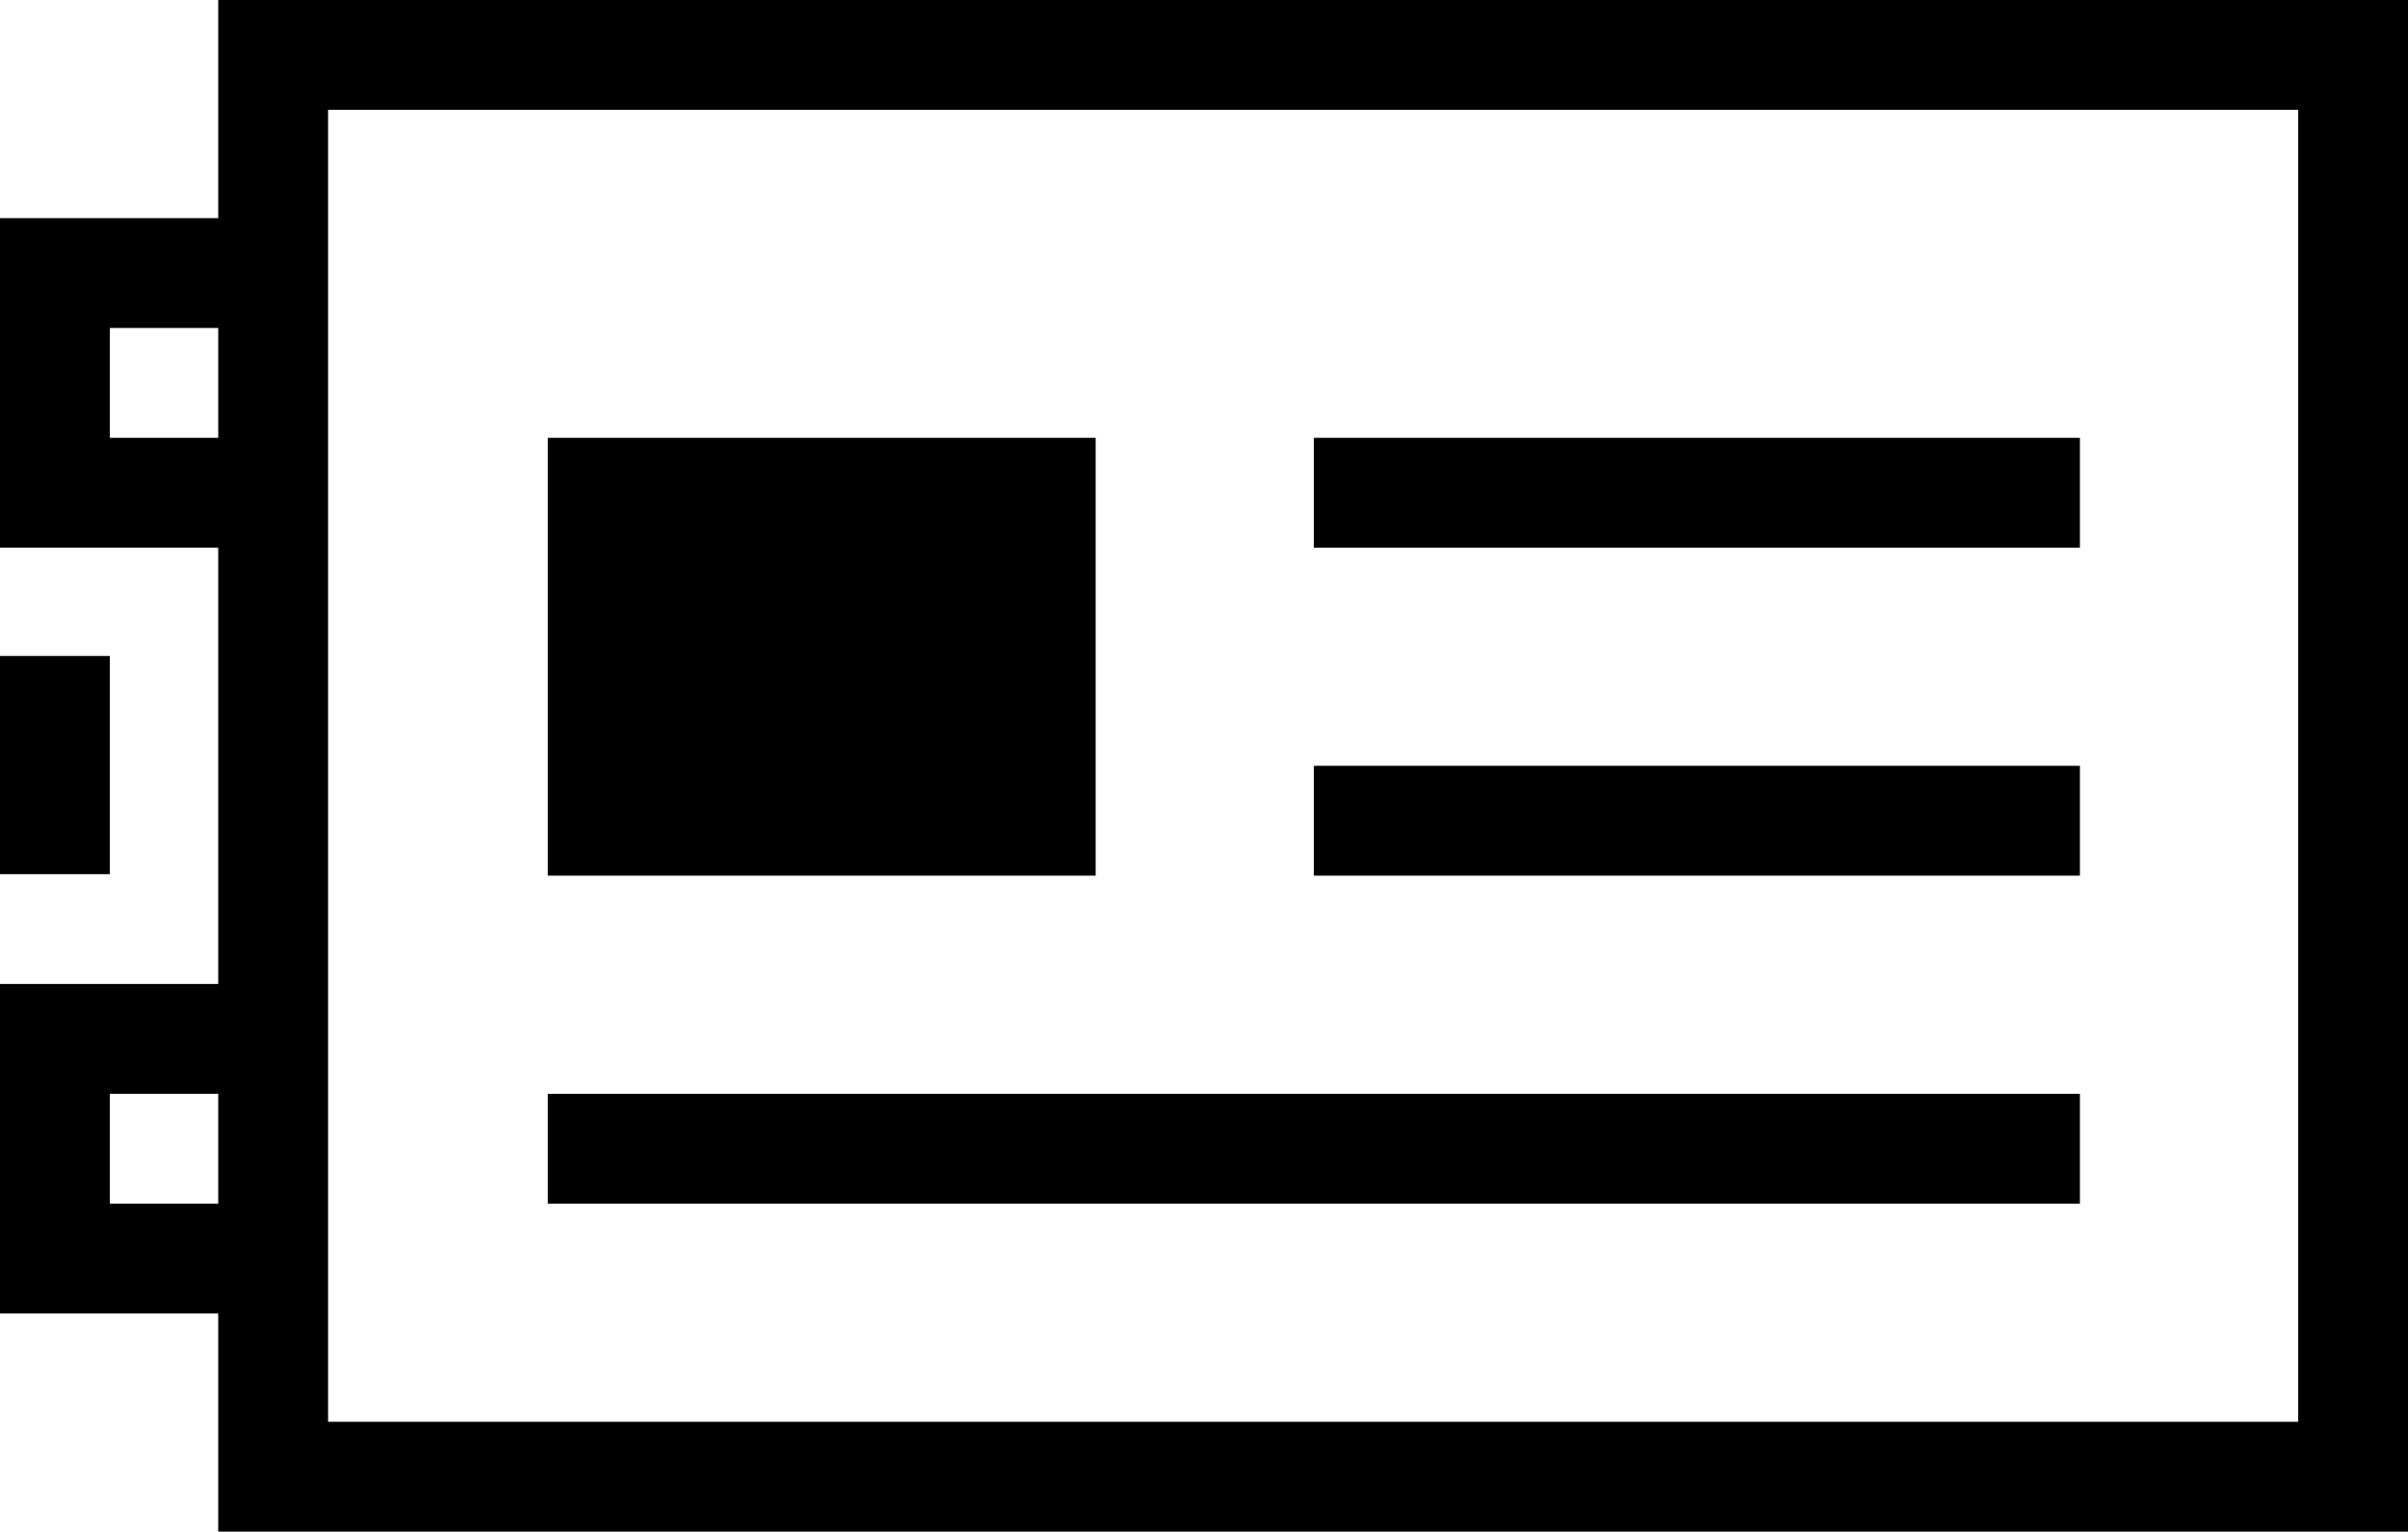 <svg xmlns="http://www.w3.org/2000/svg" viewBox="0 0 16 10.18"><path d="M1.45 0v1.45H0v2.19h1.45v2.9H0v2.19h1.45v1.45H16V0zM.73 2.91v-.73h.72v.73zM.73 8v-.73h.72V8zm14.54 1.45H2.18V.73h13.09z"/><path d="M3.64 7.27h10.18V8H3.64zm0-4.36h3.64v2.91H3.64zm5.09 0h5.09v.73H8.73zm0 2.18h5.09v.73H8.73zM0 4.36h.73v1.45H0z"/></svg>